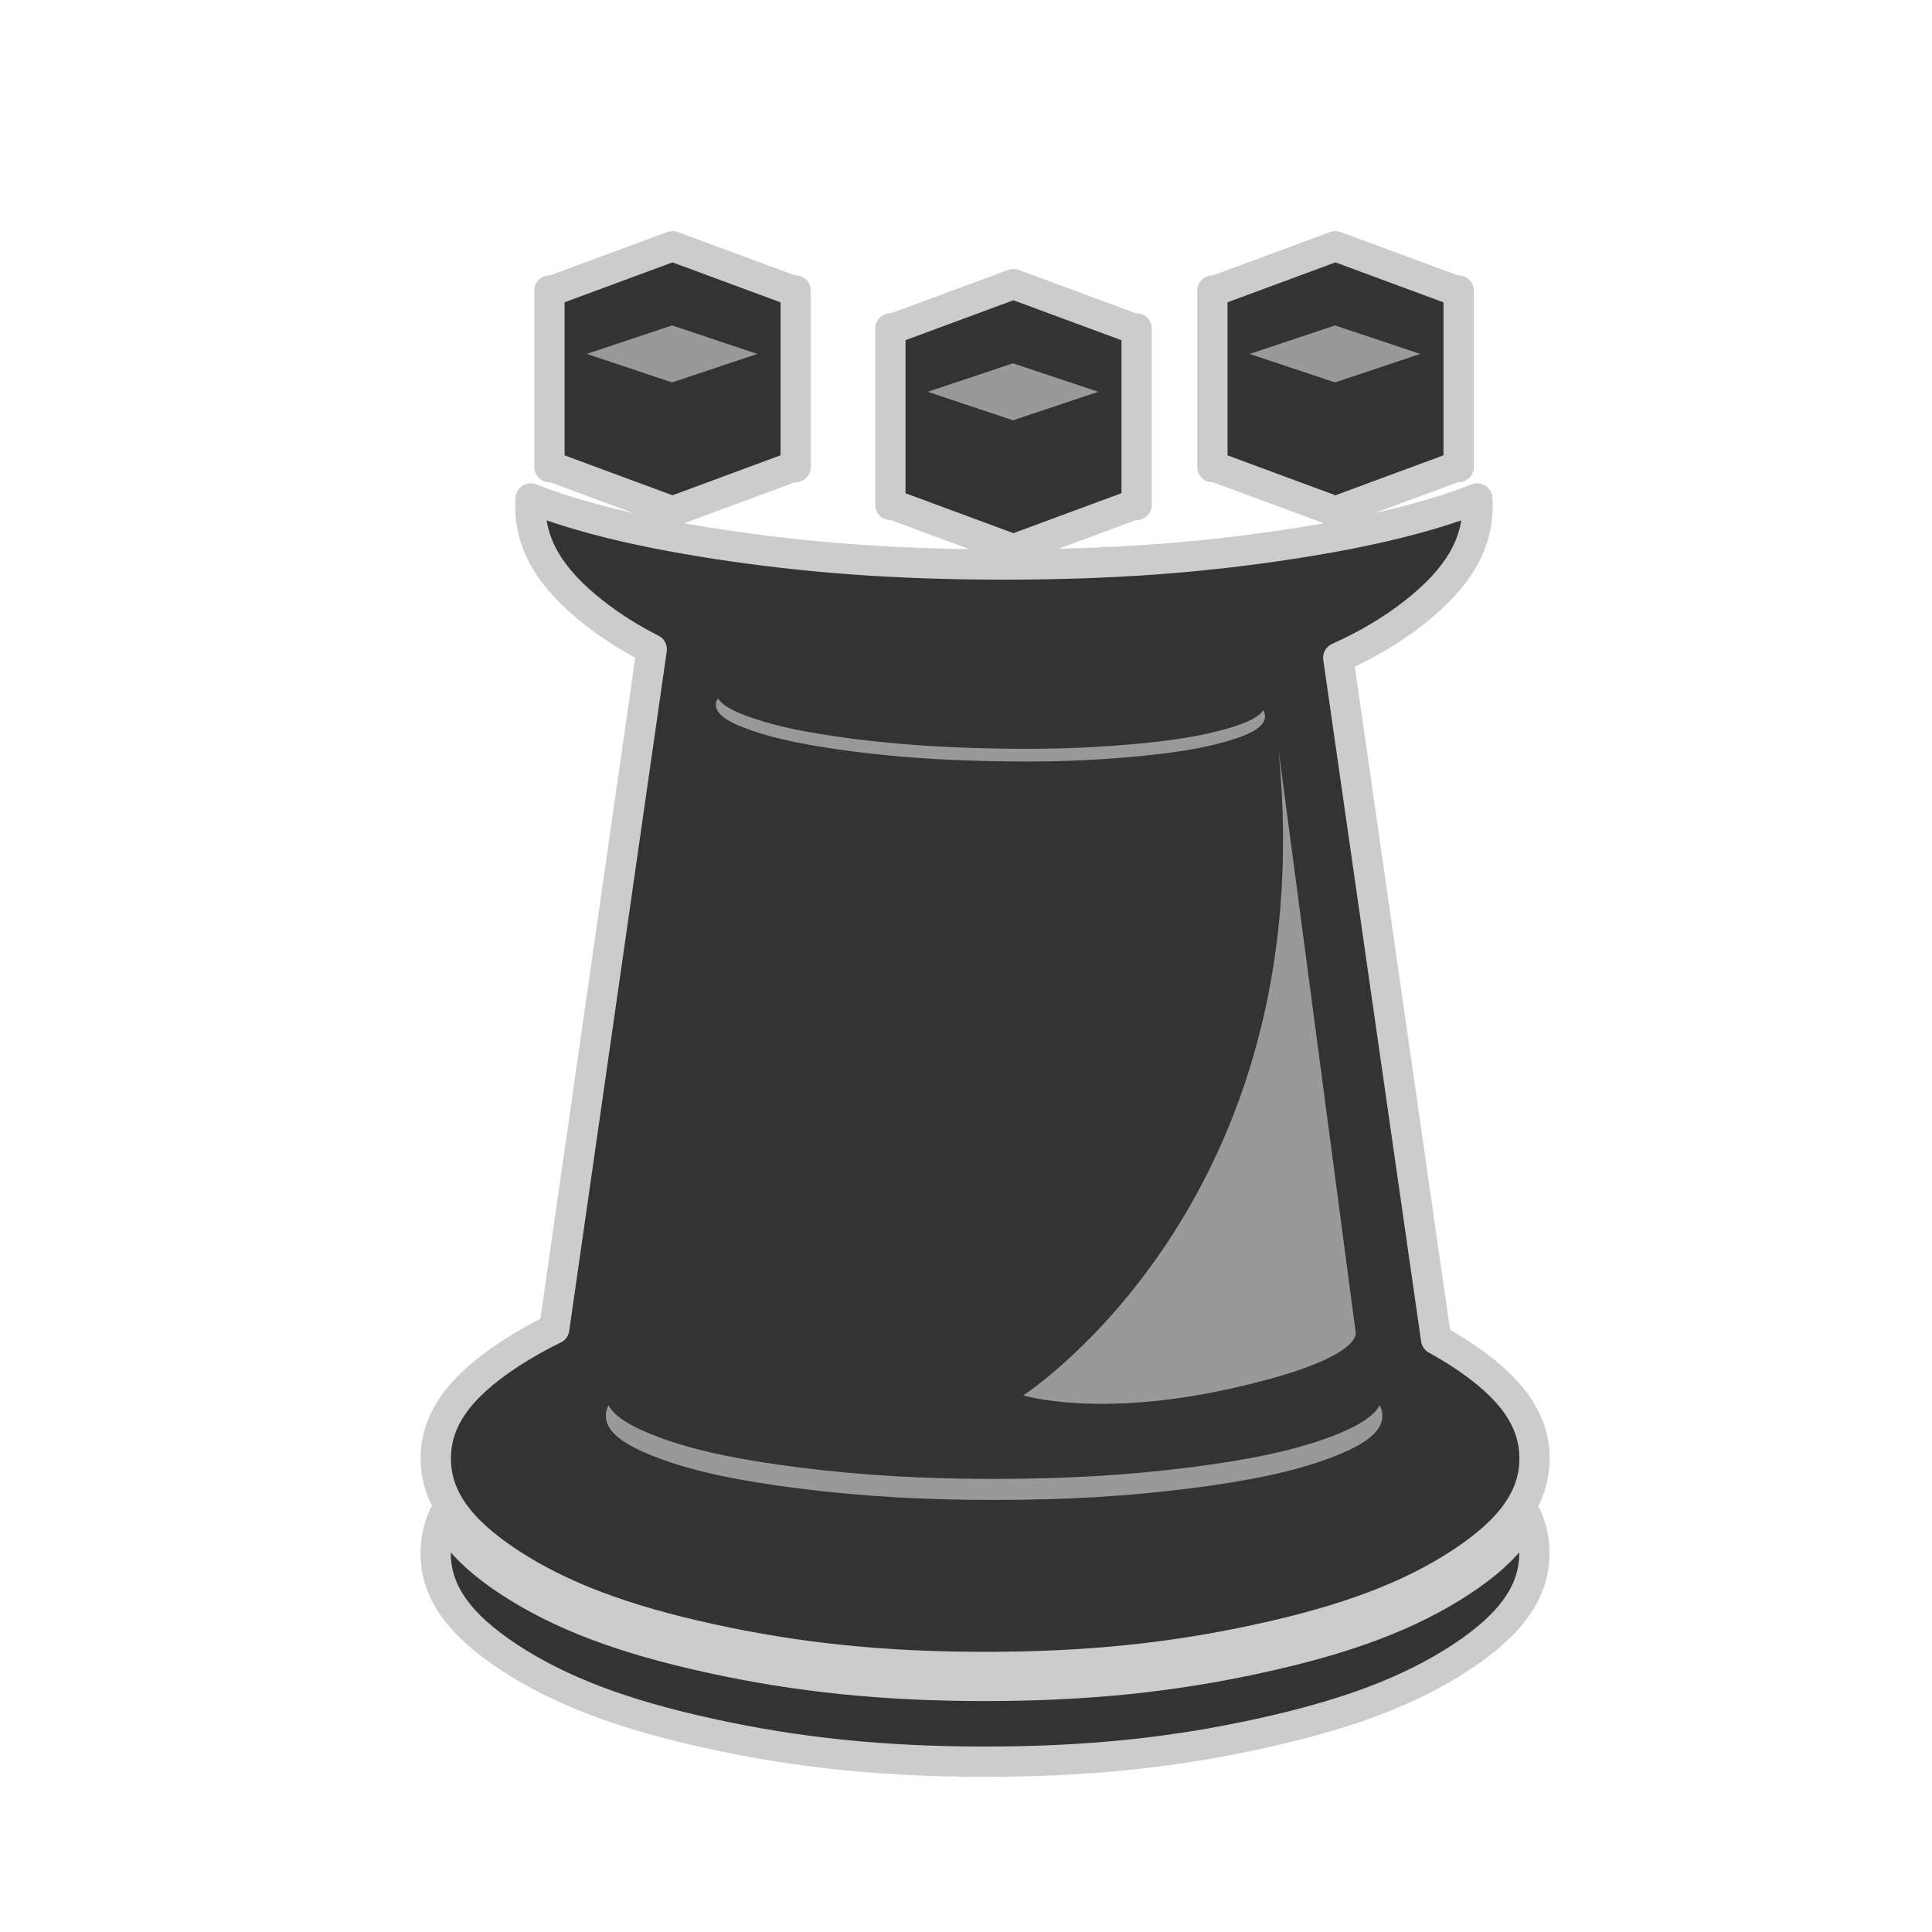 <?xml version="1.0" encoding="UTF-8"?>
<!DOCTYPE svg PUBLIC "-//W3C//DTD SVG 1.1//EN" "http://www.w3.org/Graphics/SVG/1.1/DTD/svg11.dtd">
<svg version="1.2" width="129.54mm" height="129.54mm" viewBox="0 0 12954 12954" preserveAspectRatio="xMidYMid" fill-rule="evenodd" stroke-width="28.222" stroke-linejoin="round" xmlns="http://www.w3.org/2000/svg" xmlns:ooo="http://xml.openoffice.org/svg/export" xmlns:xlink="http://www.w3.org/1999/xlink" xmlns:presentation="http://sun.com/xmlns/staroffice/presentation" xmlns:smil="http://www.w3.org/2001/SMIL20/" xmlns:anim="urn:oasis:names:tc:opendocument:xmlns:animation:1.0" xml:space="preserve">
 <defs class="ClipPathGroup">
  <clipPath id="presentation_clip_path" clipPathUnits="userSpaceOnUse">
   <rect x="0" y="0" width="12954" height="12954"/>
  </clipPath>
  <clipPath id="presentation_clip_path_shrink" clipPathUnits="userSpaceOnUse">
   <rect x="12" y="12" width="12929" height="12929"/>
  </clipPath>
 </defs>
 <defs class="TextShapeIndex">
  <g ooo:slide="id1" ooo:id-list="id3 id4 id5 id6 id7 id8 id9"/>
 </defs>
 <defs class="EmbeddedBulletChars">
  <g id="bullet-char-template-57356" transform="scale(0,-0)">
   <path d="M 580,1141 L 1163,571 580,0 -4,571 580,1141 Z"/>
  </g>
  <g id="bullet-char-template-57354" transform="scale(0,-0)">
   <path d="M 8,1128 L 1137,1128 1137,0 8,0 8,1128 Z"/>
  </g>
  <g id="bullet-char-template-10146" transform="scale(0,-0)">
   <path d="M 174,0 L 602,739 174,1481 1456,739 174,0 Z M 1358,739 L 309,1346 659,739 1358,739 Z"/>
  </g>
  <g id="bullet-char-template-10132" transform="scale(0,-0)">
   <path d="M 2015,739 L 1276,0 717,0 1260,543 174,543 174,936 1260,936 717,1481 1274,1481 2015,739 Z"/>
  </g>
  <g id="bullet-char-template-10007" transform="scale(0,-0)">
   <path d="M 0,-2 C -7,14 -16,27 -25,37 L 356,567 C 262,823 215,952 215,954 215,979 228,992 255,992 264,992 276,990 289,987 310,991 331,999 354,1012 L 381,999 492,748 772,1049 836,1024 860,1049 C 881,1039 901,1025 922,1006 886,937 835,863 770,784 769,783 710,716 594,584 L 774,223 C 774,196 753,168 711,139 L 727,119 C 717,90 699,76 672,76 641,76 570,178 457,381 L 164,-76 C 142,-110 111,-127 72,-127 30,-127 9,-110 8,-76 1,-67 -2,-52 -2,-32 -2,-23 -1,-13 0,-2 Z"/>
  </g>
  <g id="bullet-char-template-10004" transform="scale(0,-0)">
   <path d="M 285,-33 C 182,-33 111,30 74,156 52,228 41,333 41,471 41,549 55,616 82,672 116,743 169,778 240,778 293,778 328,747 346,684 L 369,508 C 377,444 397,411 428,410 L 1163,1116 C 1174,1127 1196,1133 1229,1133 1271,1133 1292,1118 1292,1087 L 1292,965 C 1292,929 1282,901 1262,881 L 442,47 C 390,-6 338,-33 285,-33 Z"/>
  </g>
  <g id="bullet-char-template-9679" transform="scale(0,-0)">
   <path d="M 813,0 C 632,0 489,54 383,161 276,268 223,411 223,592 223,773 276,916 383,1023 489,1130 632,1184 813,1184 992,1184 1136,1130 1245,1023 1353,916 1407,772 1407,592 1407,412 1353,268 1245,161 1136,54 992,0 813,0 Z"/>
  </g>
  <g id="bullet-char-template-8226" transform="scale(0,-0)">
   <path d="M 346,457 C 273,457 209,483 155,535 101,586 74,649 74,723 74,796 101,859 155,911 209,963 273,989 346,989 419,989 480,963 531,910 582,859 608,796 608,723 608,648 583,586 532,535 482,483 420,457 346,457 Z"/>
  </g>
  <g id="bullet-char-template-8211" transform="scale(0,-0)">
   <path d="M -4,459 L 1135,459 1135,606 -4,606 -4,459 Z"/>
  </g>
  <g id="bullet-char-template-61548" transform="scale(0,-0)">
   <path d="M 173,740 C 173,903 231,1043 346,1159 462,1274 601,1332 765,1332 928,1332 1067,1274 1183,1159 1299,1043 1357,903 1357,740 1357,577 1299,437 1183,322 1067,206 928,148 765,148 601,148 462,206 346,322 231,437 173,577 173,740 Z"/>
  </g>
 </defs>
 <defs class="TextEmbeddedBitmaps"/>
 <g>
  <g id="id2" class="Master_Slide">
   <g id="bg-id2" class="Background"/>
   <g id="bo-id2" class="BackgroundObjects"/>
  </g>
 </g>
 <g class="SlideGroup">
  <g>
   <g id="container-id1">
    <g id="id1" class="Slide" clip-path="url(#presentation_clip_path)">
     <g class="Page">
      <g class="com.sun.star.drawing.ClosedBezierShape">
       <g id="id3">
        <rect class="BoundingBox" stroke="none" fill="none" x="2819" y="1549" width="7573" height="10366"/>
        <path fill="rgb(51,51,51)" stroke="none" d="M 4370,4353 C 4226,4280 4098,4199 3982,4108 3690,3879 3556,3654 3556,3389 3556,3373 3557,3358 3558,3342 3882,3468 4276,3565 4791,3645 5410,3741 6017,3785 6732,3785 7446,3785 8053,3741 8672,3645 9187,3565 9581,3468 9905,3342 9906,3358 9907,3373 9907,3389 9907,3654 9773,3879 9481,4108 9333,4224 9167,4323 8973,4410 L 9629,8980 C 9687,9012 9742,9045 9796,9080 10135,9303 10289,9522 10289,9779 10289,10036 10135,10255 9796,10478 9456,10701 9035,10861 8447,10989 7860,11118 7284,11177 6606,11177 5927,11177 5351,11118 4764,10989 4176,10861 3755,10701 3415,10478 3076,10255 2922,10036 2922,9779 2922,9522 3076,9303 3415,9080 3509,9019 3608,8962 3716,8910 L 4370,4353 Z M 3414,10605 C 3754,10828 4175,10988 4763,11116 5350,11245 5926,11304 6605,11304 7283,11304 7859,11245 8446,11116 9034,10988 9455,10828 9795,10605 10017,10459 10160,10314 10232,10160 10270,10241 10288,10325 10288,10414 10288,10671 10134,10890 9795,11113 9455,11336 9034,11496 8446,11624 7859,11753 7283,11812 6605,11812 5926,11812 5350,11753 4763,11624 4175,11496 3754,11336 3414,11113 3075,10890 2921,10671 2921,10414 2921,10325 2939,10241 2977,10160 3049,10314 3192,10459 3414,10605 Z M 3684,1948 L 3706,1948 4509,1651 5312,1948 5335,1948 5335,1956 5335,3124 5335,3132 5312,3132 4509,3429 3706,3132 3684,3132 3684,3124 3684,1956 3684,1948 Z M 5970,2202 L 5992,2202 6795,1905 7598,2202 7621,2202 7621,2210 7621,3378 7621,3386 7598,3386 6795,3683 5992,3386 5970,3386 5970,3378 5970,2210 5970,2202 Z M 8129,1948 L 8151,1948 8954,1651 9757,1948 9780,1948 9780,1956 9780,3124 9780,3132 9757,3132 8954,3429 8151,3132 8129,3132 8129,3124 8129,1956 8129,1948 Z"/>
        <path fill="none" stroke="rgb(204,204,204)" stroke-width="203" stroke-linejoin="round" d="M 4370,4353 C 4226,4280 4098,4199 3982,4108 3690,3879 3556,3654 3556,3389 3556,3373 3557,3358 3558,3342 3882,3468 4276,3565 4791,3645 5410,3741 6017,3785 6732,3785 7446,3785 8053,3741 8672,3645 9187,3565 9581,3468 9905,3342 9906,3358 9907,3373 9907,3389 9907,3654 9773,3879 9481,4108 9333,4224 9167,4323 8973,4410 L 9629,8980 C 9687,9012 9742,9045 9796,9080 10135,9303 10289,9522 10289,9779 10289,10036 10135,10255 9796,10478 9456,10701 9035,10861 8447,10989 7860,11118 7284,11177 6606,11177 5927,11177 5351,11118 4764,10989 4176,10861 3755,10701 3415,10478 3076,10255 2922,10036 2922,9779 2922,9522 3076,9303 3415,9080 3509,9019 3608,8962 3716,8910 L 4370,4353 Z"/>
        <path fill="none" stroke="rgb(204,204,204)" stroke-width="203" stroke-linejoin="round" d="M 3414,10605 C 3754,10828 4175,10988 4763,11116 5350,11245 5926,11304 6605,11304 7283,11304 7859,11245 8446,11116 9034,10988 9455,10828 9795,10605 10017,10459 10160,10314 10232,10160 10270,10241 10288,10325 10288,10414 10288,10671 10134,10890 9795,11113 9455,11336 9034,11496 8446,11624 7859,11753 7283,11812 6605,11812 5926,11812 5350,11753 4763,11624 4175,11496 3754,11336 3414,11113 3075,10890 2921,10671 2921,10414 2921,10325 2939,10241 2977,10160 3049,10314 3192,10459 3414,10605 Z"/>
        <path fill="none" stroke="rgb(204,204,204)" stroke-width="203" stroke-linejoin="round" d="M 3684,1948 L 3706,1948 4509,1651 5312,1948 5335,1948 5335,1956 5335,3124 5335,3132 5312,3132 4509,3429 3706,3132 3684,3132 3684,3124 3684,1956 3684,1948 Z"/>
        <path fill="none" stroke="rgb(204,204,204)" stroke-width="203" stroke-linejoin="round" d="M 5970,2202 L 5992,2202 6795,1905 7598,2202 7621,2202 7621,2210 7621,3378 7621,3386 7598,3386 6795,3683 5992,3386 5970,3386 5970,3378 5970,2210 5970,2202 Z"/>
        <path fill="none" stroke="rgb(204,204,204)" stroke-width="203" stroke-linejoin="round" d="M 8129,1948 L 8151,1948 8954,1651 9757,1948 9780,1948 9780,1956 9780,3124 9780,3132 9757,3132 8954,3429 8151,3132 8129,3132 8129,3124 8129,1956 8129,1948 Z"/>
       </g>
      </g>
      <g class="com.sun.star.drawing.ClosedBezierShape">
       <g id="id4">
        <rect class="BoundingBox" stroke="none" fill="none" x="4061" y="9422" width="5209" height="637"/>
        <path fill="rgb(153,153,153)" stroke="none" d="M 7967,9840 C 7552,9892 7145,9916 6666,9916 6186,9916 5779,9892 5364,9840 4949,9788 4650,9724 4411,9634 4227,9565 4120,9497 4080,9422 4068,9445 4062,9468 4062,9492 4062,9596 4171,9685 4411,9775 4650,9865 4949,9929 5364,9981 5779,10033 6186,10057 6666,10057 7145,10057 7552,10033 7967,9981 8382,9929 8681,9865 8920,9775 9160,9685 9269,9596 9269,9492 9269,9468 9263,9445 9251,9422 9211,9497 9104,9565 8920,9634 8681,9724 8382,9788 7967,9840 Z"/>
       </g>
      </g>
      <g class="com.sun.star.drawing.CustomShape">
       <g id="id5">
        <rect class="BoundingBox" stroke="none" fill="none" x="3934" y="2182" width="1145" height="384"/>
        <path fill="rgb(153,153,153)" stroke="none" d="M 4506,2182 L 5078,2373 4506,2564 3934,2373 4506,2182 4506,2182 Z"/>
       </g>
      </g>
      <g class="com.sun.star.drawing.CustomShape">
       <g id="id6">
        <rect class="BoundingBox" stroke="none" fill="none" x="6220" y="2436" width="1145" height="383"/>
        <path fill="rgb(153,153,153)" stroke="none" d="M 6792,2436 L 7364,2627 6792,2818 6220,2627 6792,2436 6792,2436 Z"/>
       </g>
      </g>
      <g class="com.sun.star.drawing.CustomShape">
       <g id="id7">
        <rect class="BoundingBox" stroke="none" fill="none" x="8379" y="2182" width="1145" height="384"/>
        <path fill="rgb(153,153,153)" stroke="none" d="M 8951,2182 L 9523,2373 8951,2564 8379,2373 8951,2182 8951,2182 Z"/>
       </g>
      </g>
      <g class="com.sun.star.drawing.ClosedBezierShape">
       <g id="id8">
        <rect class="BoundingBox" stroke="none" fill="none" x="6860" y="5023" width="2232" height="4391"/>
        <path fill="rgb(153,153,153)" stroke="none" d="M 8572,5023 C 8874,8056 6861,9356 6861,9356 6861,9356 7361,9511 8263,9308 9164,9106 9089,8928 9089,8928 L 8572,5023 Z"/>
       </g>
      </g>
      <g class="com.sun.star.drawing.ClosedBezierShape">
       <g id="id9">
        <rect class="BoundingBox" stroke="none" fill="none" x="4799" y="4681" width="3684" height="426"/>
        <path fill="rgb(153,153,153)" stroke="none" d="M 7556,4993 C 7263,5018 6974,5026 6636,5018 6296,5011 6008,4990 5716,4953 5423,4915 5212,4872 5045,4814 4916,4770 4841,4728 4814,4682 4804,4696 4800,4710 4800,4724 4798,4787 4874,4841 5043,4899 5211,4957 5421,4999 5714,5038 6006,5075 6294,5096 6634,5103 6973,5111 7261,5103 7554,5078 7849,5053 8061,5019 8231,4969 8402,4919 8480,4868 8482,4805 8482,4791 8478,4777 8470,4762 8441,4807 8364,4846 8233,4884 8063,4934 7851,4969 7556,4993 Z"/>
       </g>
      </g>
     </g>
    </g>
   </g>
  </g>
 </g>
</svg>